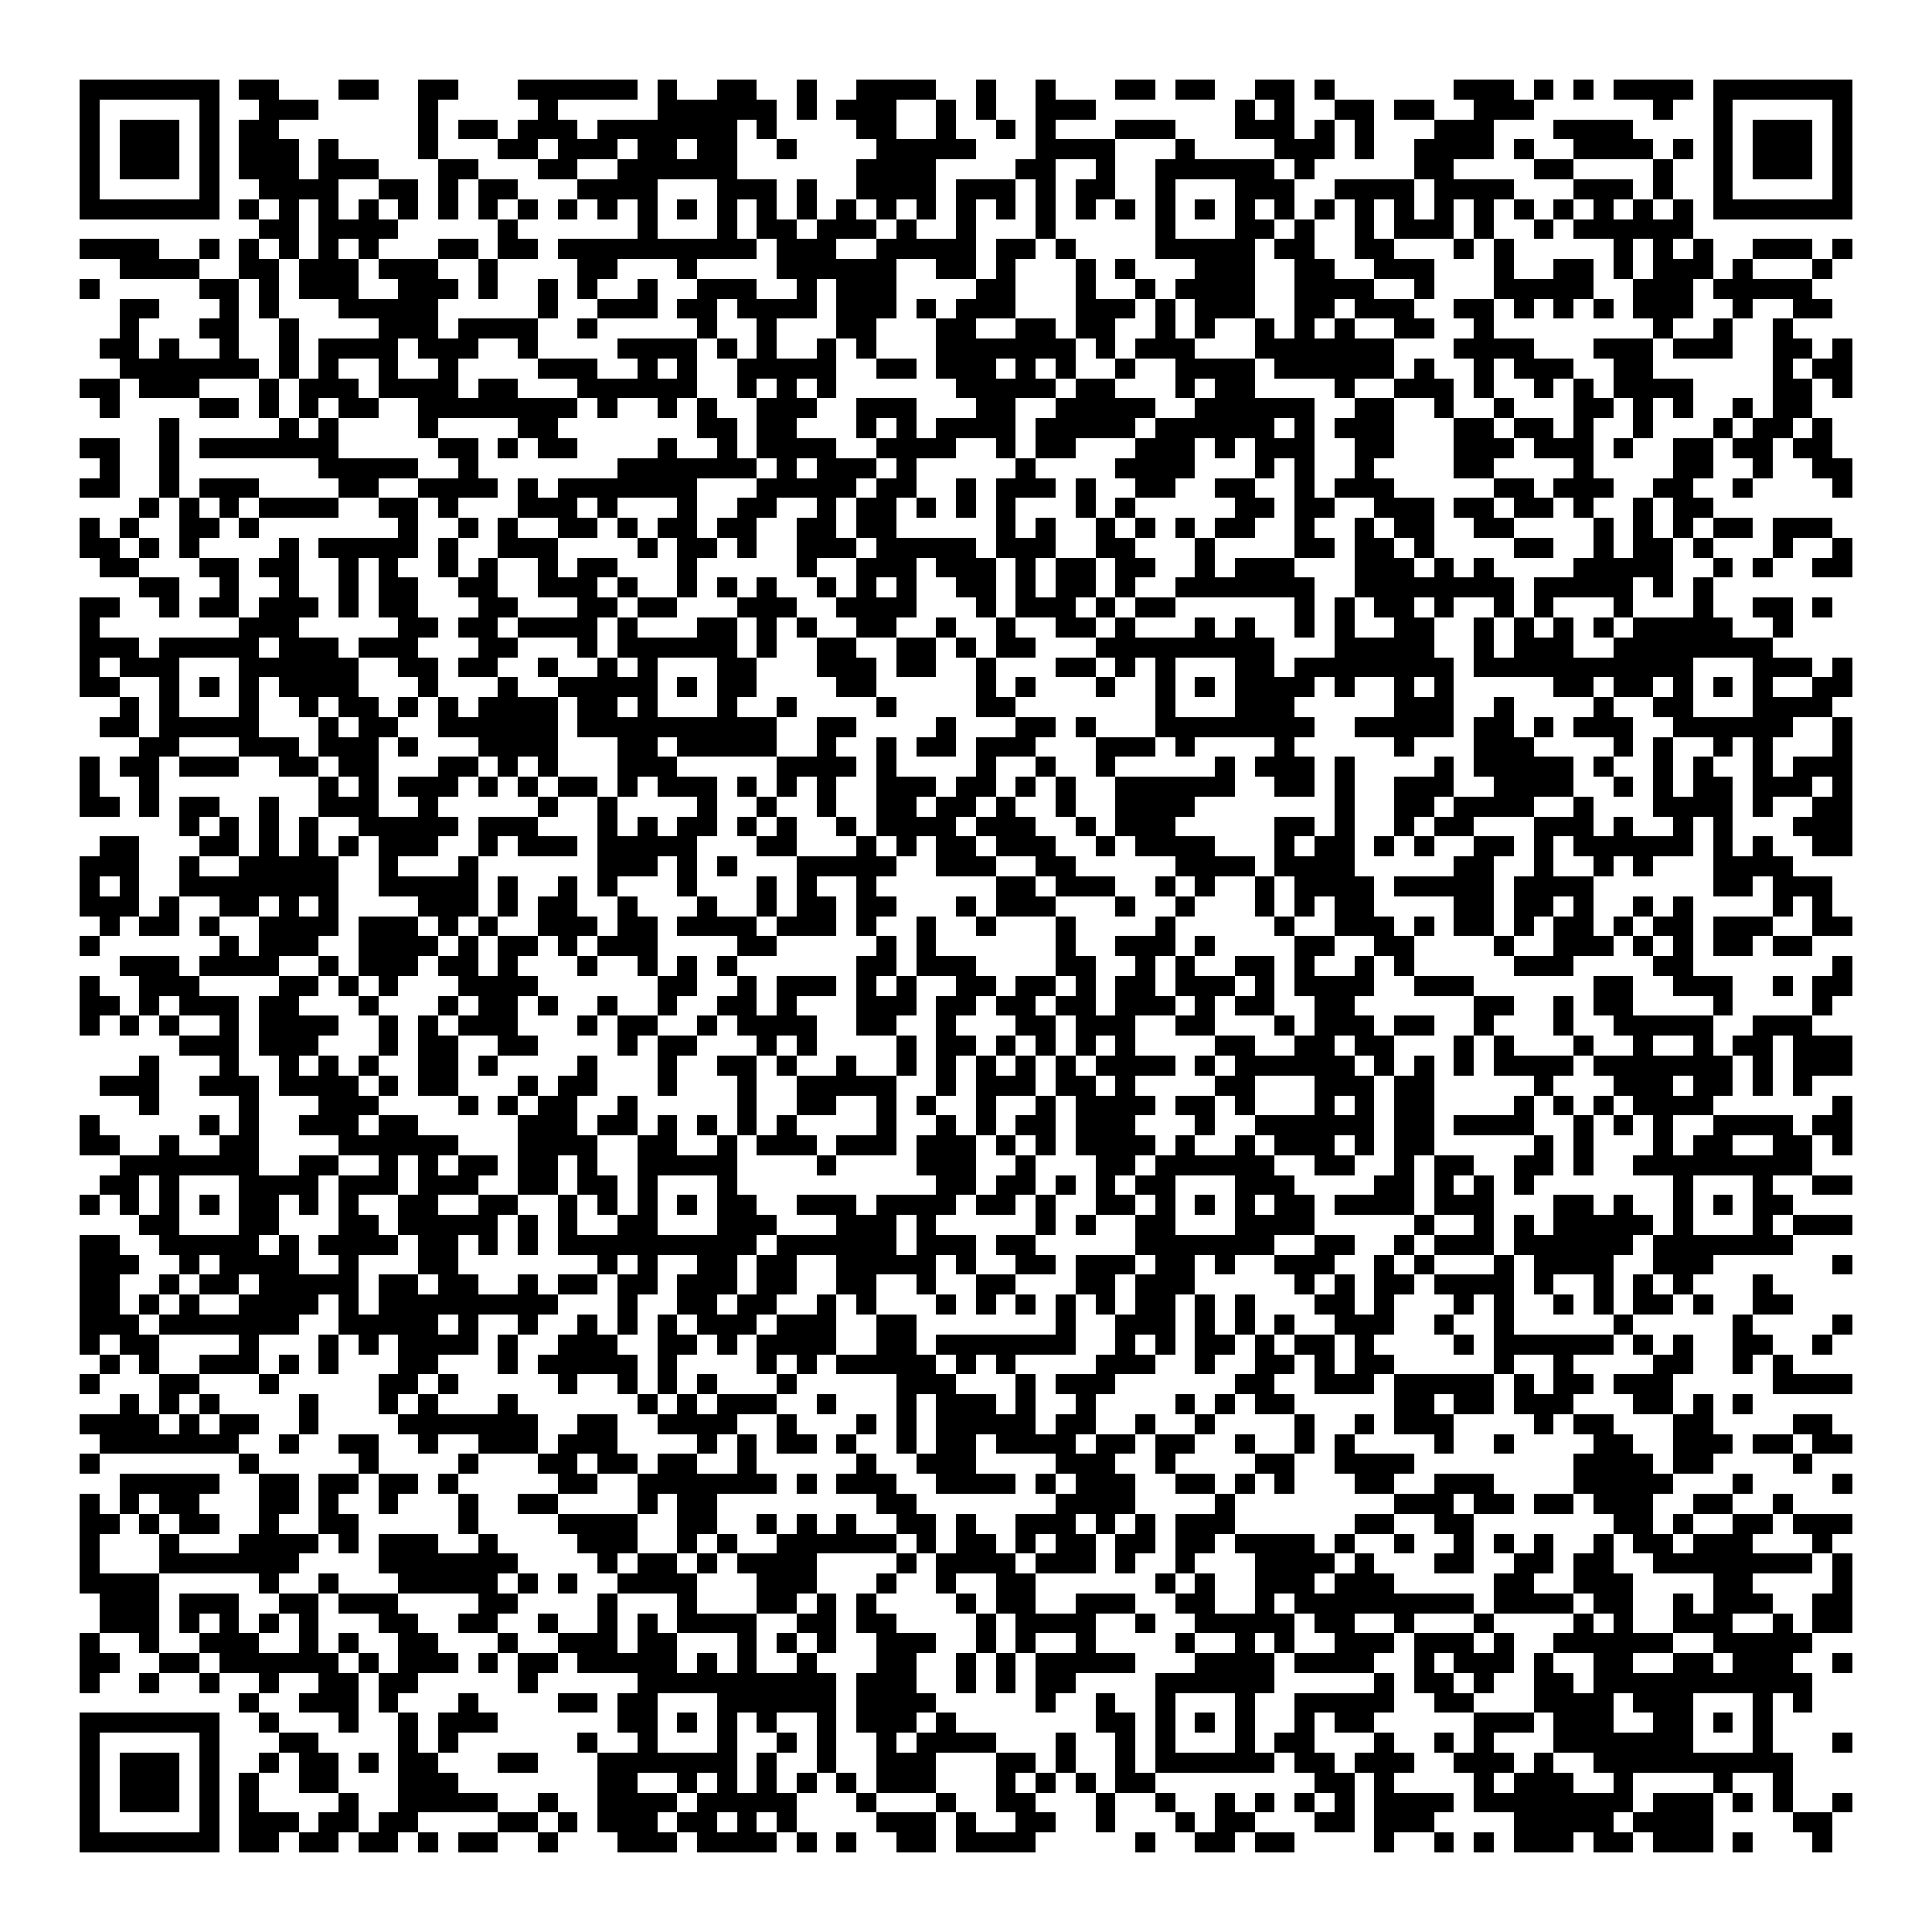 <svg xmlns="http://www.w3.org/2000/svg" viewBox="0 0 97 97" shape-rendering="crispEdges"><path fill="#ffffff" d="M0 0h97v97H0z"/><path stroke="#000000" d="M4 4.5h7m1 0h2m3 0h2m2 0h2m3 0h6m1 0h1m2 0h2m2 0h1m2 0h4m2 0h1m2 0h1m3 0h2m1 0h2m2 0h2m1 0h1m6 0h3m1 0h1m1 0h1m1 0h4m1 0h7M4 5.5h1m5 0h1m2 0h3m5 0h1m5 0h1m5 0h6m1 0h1m1 0h3m2 0h1m1 0h1m2 0h3m7 0h1m1 0h1m2 0h2m1 0h2m2 0h3m6 0h1m2 0h1m5 0h1M4 6.5h1m1 0h3m1 0h1m1 0h2m7 0h1m1 0h2m1 0h3m1 0h7m1 0h1m4 0h2m2 0h1m2 0h1m1 0h1m3 0h3m3 0h3m1 0h1m1 0h1m3 0h3m3 0h4m4 0h1m1 0h3m1 0h1M4 7.5h1m1 0h3m1 0h1m1 0h3m1 0h1m4 0h1m3 0h2m1 0h3m1 0h2m1 0h2m2 0h1m4 0h5m3 0h4m3 0h1m4 0h3m1 0h1m2 0h4m1 0h1m2 0h4m1 0h1m1 0h1m1 0h3m1 0h1M4 8.5h1m1 0h3m1 0h1m1 0h3m1 0h3m3 0h2m3 0h2m2 0h6m6 0h4m4 0h2m2 0h1m2 0h6m1 0h1m5 0h2m4 0h2m4 0h1m2 0h1m1 0h3m1 0h1M4 9.5h1m5 0h1m2 0h4m2 0h2m1 0h1m1 0h2m3 0h4m3 0h3m1 0h1m2 0h4m1 0h3m1 0h1m1 0h2m2 0h1m3 0h3m2 0h4m1 0h4m3 0h3m1 0h1m2 0h1m5 0h1M4 10.5h7m1 0h1m1 0h1m1 0h1m1 0h1m1 0h1m1 0h1m1 0h1m1 0h1m1 0h1m1 0h1m1 0h1m1 0h1m1 0h1m1 0h1m1 0h1m1 0h1m1 0h1m1 0h1m1 0h1m1 0h1m1 0h1m1 0h1m1 0h1m1 0h1m1 0h1m1 0h1m1 0h1m1 0h1m1 0h1m1 0h1m1 0h1m1 0h1m1 0h1m1 0h1m1 0h1m1 0h1m1 0h1m1 0h7M13 11.5h2m1 0h4m5 0h1m6 0h1m3 0h1m1 0h2m1 0h3m1 0h1m2 0h1m3 0h1m5 0h1m3 0h2m1 0h1m2 0h1m1 0h3m1 0h1m2 0h1m1 0h6M4 12.5h4m2 0h1m1 0h1m1 0h1m1 0h1m1 0h1m3 0h2m1 0h2m1 0h10m1 0h3m2 0h5m1 0h2m1 0h1m4 0h5m1 0h2m2 0h2m3 0h1m1 0h1m5 0h1m1 0h1m1 0h1m2 0h3m1 0h1M6 13.5h4m2 0h2m1 0h3m1 0h3m2 0h1m4 0h2m3 0h1m4 0h6m2 0h2m1 0h1m3 0h1m1 0h1m3 0h3m2 0h2m2 0h3m3 0h1m2 0h2m1 0h1m1 0h3m1 0h1m3 0h1M4 14.5h1m5 0h2m1 0h1m1 0h3m2 0h3m1 0h1m2 0h1m1 0h1m2 0h1m2 0h3m2 0h1m1 0h3m4 0h2m3 0h1m2 0h1m1 0h4m2 0h4m2 0h1m3 0h5m2 0h3m1 0h5M6 15.5h2m3 0h1m1 0h1m3 0h5m5 0h1m2 0h3m1 0h2m1 0h4m1 0h3m1 0h1m1 0h3m3 0h3m1 0h1m1 0h3m2 0h2m1 0h3m2 0h2m1 0h1m1 0h1m1 0h1m1 0h3m2 0h1m2 0h2M6 16.5h1m3 0h2m2 0h1m4 0h3m1 0h4m2 0h1m5 0h1m2 0h1m3 0h2m3 0h2m2 0h2m1 0h2m2 0h1m1 0h1m2 0h1m1 0h1m1 0h1m2 0h2m2 0h1m8 0h1m2 0h1m2 0h1M5 17.5h2m1 0h1m2 0h1m2 0h1m1 0h4m1 0h3m2 0h1m4 0h4m1 0h1m1 0h1m2 0h1m1 0h1m3 0h7m1 0h1m1 0h3m3 0h7m3 0h4m3 0h3m1 0h3m2 0h2m1 0h1M6 18.5h7m1 0h1m1 0h1m2 0h1m2 0h1m4 0h3m2 0h1m1 0h1m2 0h5m2 0h2m1 0h3m1 0h1m1 0h1m2 0h1m2 0h4m1 0h6m1 0h1m2 0h1m1 0h3m2 0h2m6 0h1m1 0h2M4 19.5h2m1 0h3m3 0h1m1 0h3m1 0h4m1 0h2m3 0h6m2 0h1m1 0h1m1 0h1m6 0h5m1 0h2m3 0h1m1 0h2m4 0h1m2 0h3m1 0h1m2 0h1m1 0h1m1 0h4m4 0h2m1 0h1M5 20.5h1m4 0h2m1 0h1m1 0h1m1 0h2m2 0h8m1 0h1m2 0h1m1 0h1m2 0h3m2 0h3m3 0h2m2 0h5m2 0h6m2 0h2m2 0h1m2 0h1m3 0h2m1 0h1m1 0h1m2 0h1m1 0h2M8 21.5h1m5 0h1m1 0h1m4 0h1m4 0h2m7 0h2m1 0h2m3 0h1m1 0h1m1 0h4m1 0h5m1 0h6m1 0h1m1 0h3m3 0h2m1 0h2m1 0h1m2 0h1m3 0h1m1 0h2m1 0h1M4 22.5h2m2 0h1m1 0h7m5 0h2m1 0h1m1 0h2m4 0h1m2 0h1m1 0h4m2 0h4m2 0h1m1 0h2m3 0h3m1 0h1m1 0h3m2 0h2m3 0h3m1 0h3m1 0h1m2 0h2m1 0h2m1 0h2M5 23.5h1m2 0h1m7 0h5m2 0h1m7 0h7m1 0h1m1 0h3m1 0h1m5 0h1m4 0h4m3 0h1m1 0h1m2 0h1m4 0h2m4 0h1m4 0h2m2 0h1m2 0h2M4 24.5h2m2 0h1m1 0h3m4 0h2m2 0h4m1 0h1m1 0h7m3 0h5m1 0h2m2 0h1m1 0h3m1 0h1m2 0h2m2 0h2m2 0h1m1 0h3m5 0h2m1 0h3m2 0h2m2 0h1m4 0h1M7 25.5h1m1 0h1m1 0h1m1 0h4m2 0h2m1 0h1m3 0h3m1 0h1m3 0h1m2 0h2m2 0h1m1 0h2m1 0h1m1 0h1m1 0h1m3 0h1m1 0h1m5 0h2m1 0h2m2 0h3m1 0h2m1 0h2m1 0h1m2 0h1m1 0h2M4 26.5h1m1 0h1m2 0h2m1 0h1m7 0h1m2 0h1m1 0h1m2 0h2m1 0h1m1 0h2m1 0h2m2 0h2m1 0h2m5 0h1m1 0h1m2 0h1m1 0h1m1 0h1m1 0h2m2 0h1m2 0h1m1 0h2m2 0h2m4 0h1m1 0h1m1 0h1m1 0h2m1 0h3M4 27.5h2m1 0h1m1 0h1m4 0h1m1 0h5m1 0h1m2 0h3m4 0h1m1 0h2m1 0h1m2 0h3m1 0h5m1 0h3m2 0h2m3 0h1m4 0h2m1 0h2m1 0h1m4 0h2m2 0h1m1 0h2m1 0h1m3 0h1m2 0h1M5 28.5h2m3 0h2m1 0h2m2 0h1m1 0h1m2 0h1m1 0h1m2 0h1m1 0h2m3 0h1m5 0h1m2 0h3m1 0h3m1 0h1m1 0h2m1 0h2m2 0h1m1 0h3m3 0h3m1 0h1m1 0h1m4 0h5m2 0h1m1 0h1m2 0h2M7 29.5h2m2 0h1m2 0h1m2 0h1m1 0h2m2 0h2m2 0h3m1 0h1m2 0h1m1 0h1m1 0h1m2 0h1m1 0h1m1 0h1m2 0h2m1 0h1m1 0h2m1 0h1m2 0h7m2 0h8m1 0h5m1 0h1m1 0h1M4 30.5h2m2 0h1m1 0h2m1 0h3m1 0h1m1 0h2m3 0h2m3 0h2m1 0h2m3 0h3m2 0h4m3 0h1m1 0h3m1 0h1m1 0h2m6 0h1m1 0h1m1 0h2m1 0h1m2 0h1m1 0h1m3 0h1m3 0h1m2 0h2m1 0h1M4 31.5h1m7 0h3m5 0h2m1 0h2m1 0h4m1 0h1m3 0h2m1 0h1m1 0h1m2 0h2m2 0h1m2 0h1m2 0h2m1 0h1m3 0h1m1 0h1m2 0h1m1 0h1m2 0h2m2 0h1m1 0h1m1 0h1m1 0h1m1 0h5m2 0h1M4 32.5h3m1 0h5m1 0h3m1 0h3m3 0h2m3 0h1m1 0h6m1 0h1m2 0h2m2 0h2m1 0h1m1 0h2m3 0h9m3 0h5m2 0h1m1 0h3m2 0h8M4 33.5h1m1 0h3m3 0h6m2 0h2m1 0h2m2 0h1m2 0h1m1 0h1m3 0h2m3 0h3m1 0h2m2 0h1m3 0h2m1 0h1m1 0h1m3 0h2m1 0h8m1 0h11m3 0h3m1 0h1M4 34.5h2m2 0h1m1 0h1m1 0h1m1 0h4m3 0h1m3 0h1m2 0h5m1 0h1m1 0h2m4 0h2m5 0h1m1 0h1m3 0h1m2 0h1m1 0h1m1 0h4m1 0h1m2 0h1m1 0h1m5 0h2m1 0h2m1 0h1m1 0h1m1 0h1m2 0h2M6 35.5h1m1 0h1m3 0h1m2 0h1m1 0h2m1 0h1m1 0h1m1 0h4m1 0h2m1 0h1m3 0h1m2 0h1m4 0h1m4 0h2m7 0h1m3 0h3m5 0h3m2 0h1m4 0h1m2 0h2m3 0h4M5 36.5h2m1 0h5m3 0h1m1 0h2m2 0h6m1 0h10m2 0h2m4 0h1m3 0h2m1 0h1m3 0h8m2 0h5m1 0h2m1 0h1m1 0h3m2 0h6m2 0h1M7 37.5h2m3 0h3m1 0h3m1 0h1m3 0h4m3 0h2m1 0h5m2 0h1m2 0h1m1 0h2m1 0h3m3 0h3m1 0h1m4 0h1m5 0h1m3 0h3m4 0h1m1 0h1m2 0h1m1 0h1m3 0h1M4 38.5h1m1 0h2m1 0h3m2 0h2m1 0h2m3 0h2m1 0h1m1 0h1m3 0h3m5 0h4m1 0h1m4 0h1m2 0h1m2 0h1m5 0h1m1 0h3m1 0h1m4 0h1m1 0h5m1 0h1m2 0h1m1 0h1m2 0h1m1 0h3M4 39.5h1m2 0h1m8 0h1m1 0h1m1 0h3m1 0h1m1 0h1m1 0h2m1 0h1m1 0h3m1 0h1m1 0h1m1 0h1m2 0h3m1 0h2m1 0h1m1 0h1m2 0h6m2 0h2m1 0h1m2 0h3m2 0h4m2 0h1m1 0h1m1 0h2m1 0h3m1 0h1M4 40.5h2m1 0h1m1 0h2m2 0h1m2 0h3m2 0h1m5 0h1m2 0h1m4 0h1m2 0h1m2 0h1m2 0h2m1 0h2m1 0h1m2 0h1m2 0h4m7 0h1m2 0h2m1 0h4m2 0h1m3 0h4m1 0h1m2 0h2M9 41.5h1m1 0h1m1 0h1m1 0h1m2 0h5m1 0h3m3 0h1m1 0h1m1 0h2m1 0h1m1 0h1m2 0h1m1 0h4m1 0h3m2 0h1m1 0h3m5 0h2m1 0h1m2 0h1m1 0h2m3 0h3m1 0h1m2 0h1m1 0h1m3 0h3M5 42.5h2m3 0h2m1 0h1m1 0h1m1 0h1m1 0h3m2 0h1m1 0h3m1 0h5m3 0h2m3 0h1m1 0h1m1 0h2m1 0h3m2 0h1m1 0h4m3 0h1m1 0h2m1 0h1m1 0h1m2 0h2m1 0h1m1 0h6m1 0h1m1 0h1m2 0h2M4 43.5h3m2 0h1m2 0h5m2 0h1m3 0h1m6 0h3m1 0h1m1 0h1m3 0h5m2 0h3m2 0h2m5 0h4m1 0h4m5 0h2m2 0h1m2 0h1m1 0h1m3 0h4M4 44.5h1m1 0h1m2 0h8m2 0h5m1 0h1m2 0h1m1 0h1m3 0h1m3 0h1m1 0h1m2 0h1m6 0h2m1 0h3m2 0h1m1 0h1m2 0h1m1 0h4m1 0h5m1 0h4m6 0h2m1 0h3M4 45.5h3m1 0h1m2 0h2m1 0h1m1 0h1m4 0h3m1 0h1m1 0h2m2 0h1m3 0h1m2 0h1m1 0h2m1 0h2m3 0h1m1 0h3m3 0h1m2 0h1m3 0h1m1 0h1m1 0h2m4 0h2m1 0h2m1 0h1m2 0h1m1 0h1m4 0h1m1 0h1M5 46.5h1m1 0h2m1 0h1m2 0h4m1 0h3m1 0h1m1 0h1m2 0h3m1 0h2m1 0h4m1 0h3m1 0h1m2 0h1m2 0h1m3 0h1m4 0h1m5 0h1m2 0h3m1 0h1m1 0h2m1 0h1m1 0h2m1 0h1m1 0h2m1 0h3m2 0h2M4 47.5h1m6 0h1m1 0h3m2 0h4m1 0h1m1 0h2m1 0h1m1 0h3m4 0h2m5 0h1m1 0h1m6 0h1m2 0h3m1 0h1m4 0h2m2 0h2m4 0h1m2 0h3m1 0h1m1 0h1m1 0h2m1 0h2M6 48.5h3m1 0h4m2 0h1m1 0h3m1 0h2m1 0h1m3 0h1m2 0h1m1 0h1m1 0h1m6 0h2m1 0h3m4 0h2m2 0h1m1 0h1m2 0h2m1 0h1m2 0h1m1 0h1m5 0h3m4 0h2m7 0h1M4 49.5h1m2 0h3m4 0h2m1 0h1m1 0h1m3 0h4m6 0h2m2 0h1m1 0h3m1 0h1m1 0h1m2 0h2m1 0h2m1 0h1m1 0h2m1 0h3m1 0h1m1 0h4m2 0h3m6 0h2m2 0h3m2 0h1m1 0h2M4 50.5h2m1 0h1m1 0h3m1 0h2m3 0h1m3 0h1m1 0h2m1 0h1m2 0h1m2 0h1m2 0h2m1 0h1m3 0h3m1 0h2m1 0h2m1 0h2m1 0h3m1 0h1m1 0h2m2 0h2m6 0h2m2 0h1m1 0h2m4 0h1m4 0h1M4 51.5h1m1 0h1m1 0h1m2 0h1m1 0h4m2 0h1m1 0h1m1 0h3m3 0h1m1 0h2m2 0h1m1 0h4m2 0h2m2 0h1m3 0h2m1 0h3m2 0h2m3 0h1m1 0h3m1 0h2m2 0h1m3 0h1m2 0h5m2 0h3M9 52.5h3m1 0h3m3 0h1m1 0h2m2 0h2m4 0h1m1 0h2m3 0h1m1 0h1m4 0h1m1 0h2m1 0h1m1 0h1m1 0h1m1 0h1m4 0h2m2 0h2m1 0h2m3 0h1m1 0h1m3 0h1m2 0h1m2 0h1m1 0h2m1 0h3M7 53.5h1m3 0h1m2 0h1m1 0h1m1 0h1m2 0h2m1 0h1m4 0h1m3 0h1m2 0h2m1 0h1m2 0h1m2 0h1m1 0h1m1 0h1m1 0h1m1 0h1m1 0h4m1 0h1m1 0h6m1 0h1m1 0h1m1 0h1m1 0h4m1 0h7m1 0h1m1 0h3M5 54.5h3m2 0h3m1 0h4m1 0h1m1 0h2m3 0h1m1 0h2m3 0h1m3 0h1m2 0h5m2 0h1m1 0h3m1 0h2m1 0h1m4 0h2m3 0h3m1 0h2m5 0h1m3 0h3m1 0h2m1 0h1m1 0h1M7 55.5h1m4 0h1m3 0h3m4 0h1m1 0h1m1 0h2m2 0h1m5 0h1m2 0h2m2 0h1m1 0h1m2 0h1m2 0h1m1 0h4m1 0h2m1 0h1m3 0h1m1 0h1m1 0h2m4 0h1m1 0h1m1 0h1m1 0h4m6 0h1M4 56.5h1m5 0h1m1 0h1m2 0h3m1 0h2m5 0h3m1 0h2m1 0h1m1 0h1m1 0h1m1 0h1m4 0h1m2 0h1m1 0h1m1 0h2m1 0h3m3 0h1m2 0h6m1 0h2m1 0h4m2 0h1m1 0h1m1 0h1m2 0h4m1 0h2M4 57.5h2m2 0h1m2 0h2m4 0h6m3 0h4m2 0h2m2 0h1m1 0h3m1 0h3m1 0h3m1 0h1m1 0h1m1 0h4m1 0h1m2 0h1m1 0h3m1 0h1m1 0h2m5 0h1m1 0h1m3 0h1m1 0h2m2 0h2m1 0h1M6 58.5h7m2 0h2m2 0h1m1 0h1m1 0h2m1 0h2m1 0h1m2 0h5m4 0h1m4 0h3m2 0h1m3 0h2m1 0h6m2 0h2m2 0h1m1 0h2m2 0h2m1 0h1m2 0h9M5 59.5h2m1 0h1m3 0h4m1 0h3m1 0h3m2 0h2m1 0h2m1 0h1m3 0h1m10 0h2m1 0h2m1 0h1m1 0h1m1 0h2m3 0h3m4 0h2m1 0h1m1 0h1m1 0h1m7 0h1m3 0h1m2 0h2M4 60.5h1m1 0h1m1 0h1m1 0h1m1 0h2m1 0h1m1 0h1m2 0h2m2 0h2m2 0h1m1 0h1m1 0h1m1 0h1m1 0h2m2 0h3m1 0h4m1 0h2m1 0h1m2 0h2m1 0h1m1 0h1m1 0h1m1 0h2m1 0h4m1 0h3m3 0h2m1 0h1m2 0h1m1 0h1m1 0h2M7 61.5h2m3 0h2m3 0h2m1 0h5m1 0h1m1 0h1m2 0h2m3 0h3m3 0h3m1 0h1m5 0h1m1 0h1m2 0h2m3 0h4m5 0h1m2 0h1m1 0h1m1 0h5m1 0h1m3 0h1m1 0h3M4 62.5h2m2 0h5m1 0h1m1 0h4m1 0h2m1 0h1m1 0h1m1 0h10m1 0h6m1 0h3m1 0h2m5 0h7m2 0h2m2 0h1m1 0h3m1 0h6m1 0h7M4 63.5h3m2 0h1m1 0h4m2 0h1m3 0h2m7 0h1m1 0h1m2 0h2m1 0h2m2 0h5m1 0h1m2 0h2m1 0h3m1 0h2m1 0h1m2 0h3m2 0h1m1 0h1m3 0h1m1 0h4m2 0h3m6 0h1M4 64.5h2m2 0h1m1 0h2m1 0h5m1 0h2m1 0h2m2 0h1m1 0h2m1 0h2m1 0h3m1 0h2m2 0h2m2 0h1m2 0h2m3 0h2m1 0h3m5 0h1m1 0h1m1 0h2m1 0h4m1 0h1m2 0h1m1 0h1m1 0h1m3 0h1M4 65.5h2m1 0h1m1 0h1m2 0h4m1 0h1m1 0h9m3 0h1m2 0h2m1 0h2m2 0h1m1 0h1m3 0h1m1 0h1m1 0h1m1 0h1m1 0h1m1 0h2m1 0h1m1 0h1m3 0h2m1 0h1m3 0h1m1 0h1m2 0h1m1 0h1m1 0h2m1 0h1m2 0h2M4 66.5h3m1 0h7m2 0h5m1 0h1m2 0h1m2 0h1m1 0h1m1 0h1m1 0h3m1 0h3m2 0h2m7 0h1m2 0h3m1 0h1m1 0h1m1 0h1m2 0h3m2 0h1m2 0h1m5 0h1m5 0h1m4 0h1M4 67.5h1m1 0h2m4 0h1m3 0h1m1 0h1m1 0h4m1 0h1m2 0h3m2 0h2m1 0h1m1 0h4m2 0h2m1 0h7m2 0h1m1 0h1m1 0h2m1 0h1m1 0h2m1 0h1m4 0h1m1 0h6m1 0h1m1 0h1m2 0h2m2 0h1M5 68.5h1m1 0h1m2 0h3m1 0h1m1 0h1m3 0h2m3 0h1m1 0h5m1 0h1m4 0h1m1 0h1m1 0h5m1 0h1m1 0h1m4 0h3m2 0h1m2 0h2m1 0h1m1 0h2m5 0h1m2 0h1m4 0h2m2 0h1m1 0h1M4 69.5h1m3 0h2m3 0h1m5 0h2m1 0h1m5 0h1m2 0h1m1 0h1m1 0h1m3 0h1m5 0h3m3 0h1m1 0h3m6 0h2m2 0h3m1 0h5m1 0h1m1 0h2m1 0h3m5 0h4M6 70.5h1m1 0h1m1 0h1m4 0h1m3 0h1m1 0h1m3 0h1m6 0h1m1 0h1m1 0h3m2 0h1m3 0h1m1 0h3m1 0h1m2 0h1m4 0h1m1 0h1m1 0h2m5 0h2m1 0h2m1 0h3m3 0h2m1 0h1m1 0h1M4 71.5h4m1 0h1m1 0h2m2 0h1m4 0h7m2 0h2m2 0h4m2 0h1m3 0h1m1 0h1m1 0h5m1 0h2m2 0h1m2 0h1m4 0h1m2 0h1m1 0h3m4 0h1m1 0h2m3 0h2m4 0h2M5 72.5h7m2 0h1m2 0h2m2 0h1m2 0h3m1 0h3m4 0h1m1 0h1m1 0h2m1 0h1m2 0h1m1 0h2m1 0h4m1 0h2m1 0h2m2 0h1m2 0h1m1 0h1m4 0h1m2 0h1m4 0h2m2 0h3m1 0h2m1 0h2M4 73.5h1m7 0h1m5 0h1m4 0h1m3 0h2m1 0h2m1 0h2m2 0h1m5 0h1m2 0h3m4 0h3m2 0h1m4 0h2m2 0h4m8 0h4m1 0h2m4 0h1M6 74.5h5m2 0h2m1 0h2m1 0h2m1 0h1m5 0h2m2 0h7m1 0h1m1 0h3m2 0h4m1 0h1m1 0h3m2 0h2m1 0h1m1 0h1m3 0h2m2 0h3m4 0h5m3 0h1m4 0h1M4 75.5h1m1 0h1m1 0h2m3 0h2m1 0h1m2 0h1m3 0h1m2 0h2m4 0h1m1 0h2m8 0h2m7 0h4m4 0h1m8 0h3m1 0h2m1 0h2m1 0h3m2 0h2m2 0h1M4 76.5h2m1 0h1m1 0h2m2 0h1m2 0h2m5 0h1m4 0h4m2 0h2m2 0h1m1 0h1m1 0h1m2 0h2m1 0h1m2 0h3m1 0h1m1 0h1m1 0h3m6 0h2m2 0h2m7 0h2m1 0h1m2 0h2m1 0h3M4 77.5h1m3 0h1m3 0h4m1 0h1m1 0h3m2 0h1m4 0h3m2 0h1m1 0h1m2 0h6m1 0h1m1 0h2m1 0h1m1 0h2m1 0h2m1 0h2m1 0h4m1 0h1m2 0h1m2 0h1m1 0h1m1 0h1m2 0h1m1 0h2m1 0h3m3 0h1M4 78.5h1m3 0h7m4 0h7m4 0h1m1 0h2m1 0h1m1 0h4m4 0h1m1 0h4m1 0h3m1 0h1m2 0h1m3 0h4m1 0h1m3 0h2m2 0h2m1 0h2m2 0h8m1 0h1M4 79.5h4m5 0h1m2 0h1m3 0h5m1 0h1m1 0h1m2 0h4m3 0h3m3 0h1m2 0h1m2 0h2m6 0h1m1 0h1m2 0h3m1 0h3m5 0h2m2 0h3m4 0h2m4 0h1M5 80.5h3m1 0h3m2 0h2m1 0h3m4 0h2m4 0h1m3 0h1m3 0h2m1 0h1m1 0h1m4 0h1m1 0h2m2 0h3m2 0h2m2 0h1m1 0h9m1 0h4m1 0h2m2 0h1m1 0h3m2 0h2M5 81.5h3m1 0h1m1 0h1m1 0h1m1 0h1m3 0h2m2 0h2m2 0h1m2 0h1m1 0h1m1 0h4m2 0h2m1 0h2m4 0h1m1 0h4m2 0h1m2 0h5m1 0h2m2 0h1m3 0h1m4 0h1m1 0h1m2 0h3m2 0h1m1 0h2M4 82.5h1m2 0h1m2 0h3m2 0h1m1 0h1m2 0h2m3 0h1m2 0h3m1 0h2m3 0h1m1 0h1m1 0h1m2 0h3m2 0h1m1 0h1m2 0h1m4 0h1m2 0h1m1 0h1m2 0h3m1 0h3m1 0h1m2 0h6m2 0h5M4 83.5h2m2 0h2m1 0h6m1 0h1m1 0h3m1 0h1m1 0h2m1 0h5m1 0h1m1 0h1m2 0h1m3 0h2m2 0h1m1 0h1m1 0h5m3 0h4m1 0h4m2 0h1m1 0h3m1 0h1m2 0h2m2 0h2m1 0h3m2 0h1M4 84.5h1m2 0h1m2 0h1m2 0h1m2 0h2m1 0h2m5 0h1m5 0h10m1 0h3m2 0h1m1 0h1m1 0h2m4 0h6m5 0h1m1 0h2m1 0h1m2 0h2m1 0h11M12 85.5h1m2 0h3m1 0h1m3 0h1m4 0h2m1 0h2m3 0h6m1 0h4m5 0h1m2 0h1m2 0h1m3 0h1m2 0h5m2 0h2m3 0h4m1 0h3m3 0h1m1 0h1M4 86.5h7m2 0h1m3 0h1m2 0h1m1 0h3m6 0h2m1 0h1m1 0h1m1 0h1m2 0h1m1 0h3m1 0h1m7 0h2m1 0h1m1 0h1m1 0h1m2 0h1m1 0h2m5 0h3m1 0h3m2 0h2m1 0h1m1 0h1M4 87.5h1m5 0h1m3 0h2m4 0h1m1 0h1m6 0h1m2 0h1m3 0h1m2 0h1m1 0h1m2 0h1m1 0h4m3 0h1m2 0h1m1 0h1m3 0h1m1 0h2m3 0h1m2 0h1m1 0h1m3 0h7m3 0h1m3 0h1M4 88.5h1m1 0h3m1 0h1m2 0h1m1 0h2m1 0h1m1 0h2m3 0h2m3 0h7m1 0h1m2 0h1m2 0h3m3 0h2m1 0h1m2 0h1m1 0h6m1 0h2m1 0h3m2 0h3m1 0h1m2 0h10M4 89.5h1m1 0h3m1 0h1m1 0h1m2 0h2m3 0h3m7 0h2m2 0h1m1 0h1m1 0h1m1 0h1m1 0h1m1 0h3m3 0h1m1 0h1m1 0h1m1 0h2m8 0h2m1 0h1m4 0h1m1 0h3m2 0h1m4 0h1m2 0h1M4 90.5h1m1 0h3m1 0h1m1 0h1m4 0h1m2 0h5m2 0h1m2 0h4m1 0h5m3 0h1m3 0h1m2 0h2m3 0h1m2 0h1m2 0h1m1 0h1m1 0h1m1 0h1m1 0h4m1 0h8m1 0h3m1 0h1m1 0h1m2 0h1M4 91.5h1m5 0h1m1 0h3m1 0h2m1 0h2m4 0h2m1 0h1m1 0h3m1 0h2m1 0h1m1 0h1m4 0h3m1 0h1m2 0h2m2 0h1m3 0h1m1 0h2m3 0h2m1 0h3m4 0h5m1 0h4m4 0h2M4 92.5h7m1 0h2m1 0h2m1 0h2m1 0h1m1 0h2m2 0h1m3 0h3m1 0h4m1 0h1m1 0h1m2 0h2m1 0h4m5 0h1m2 0h2m1 0h2m4 0h1m2 0h1m1 0h1m1 0h3m1 0h2m1 0h3m1 0h1m3 0h1"/></svg>

